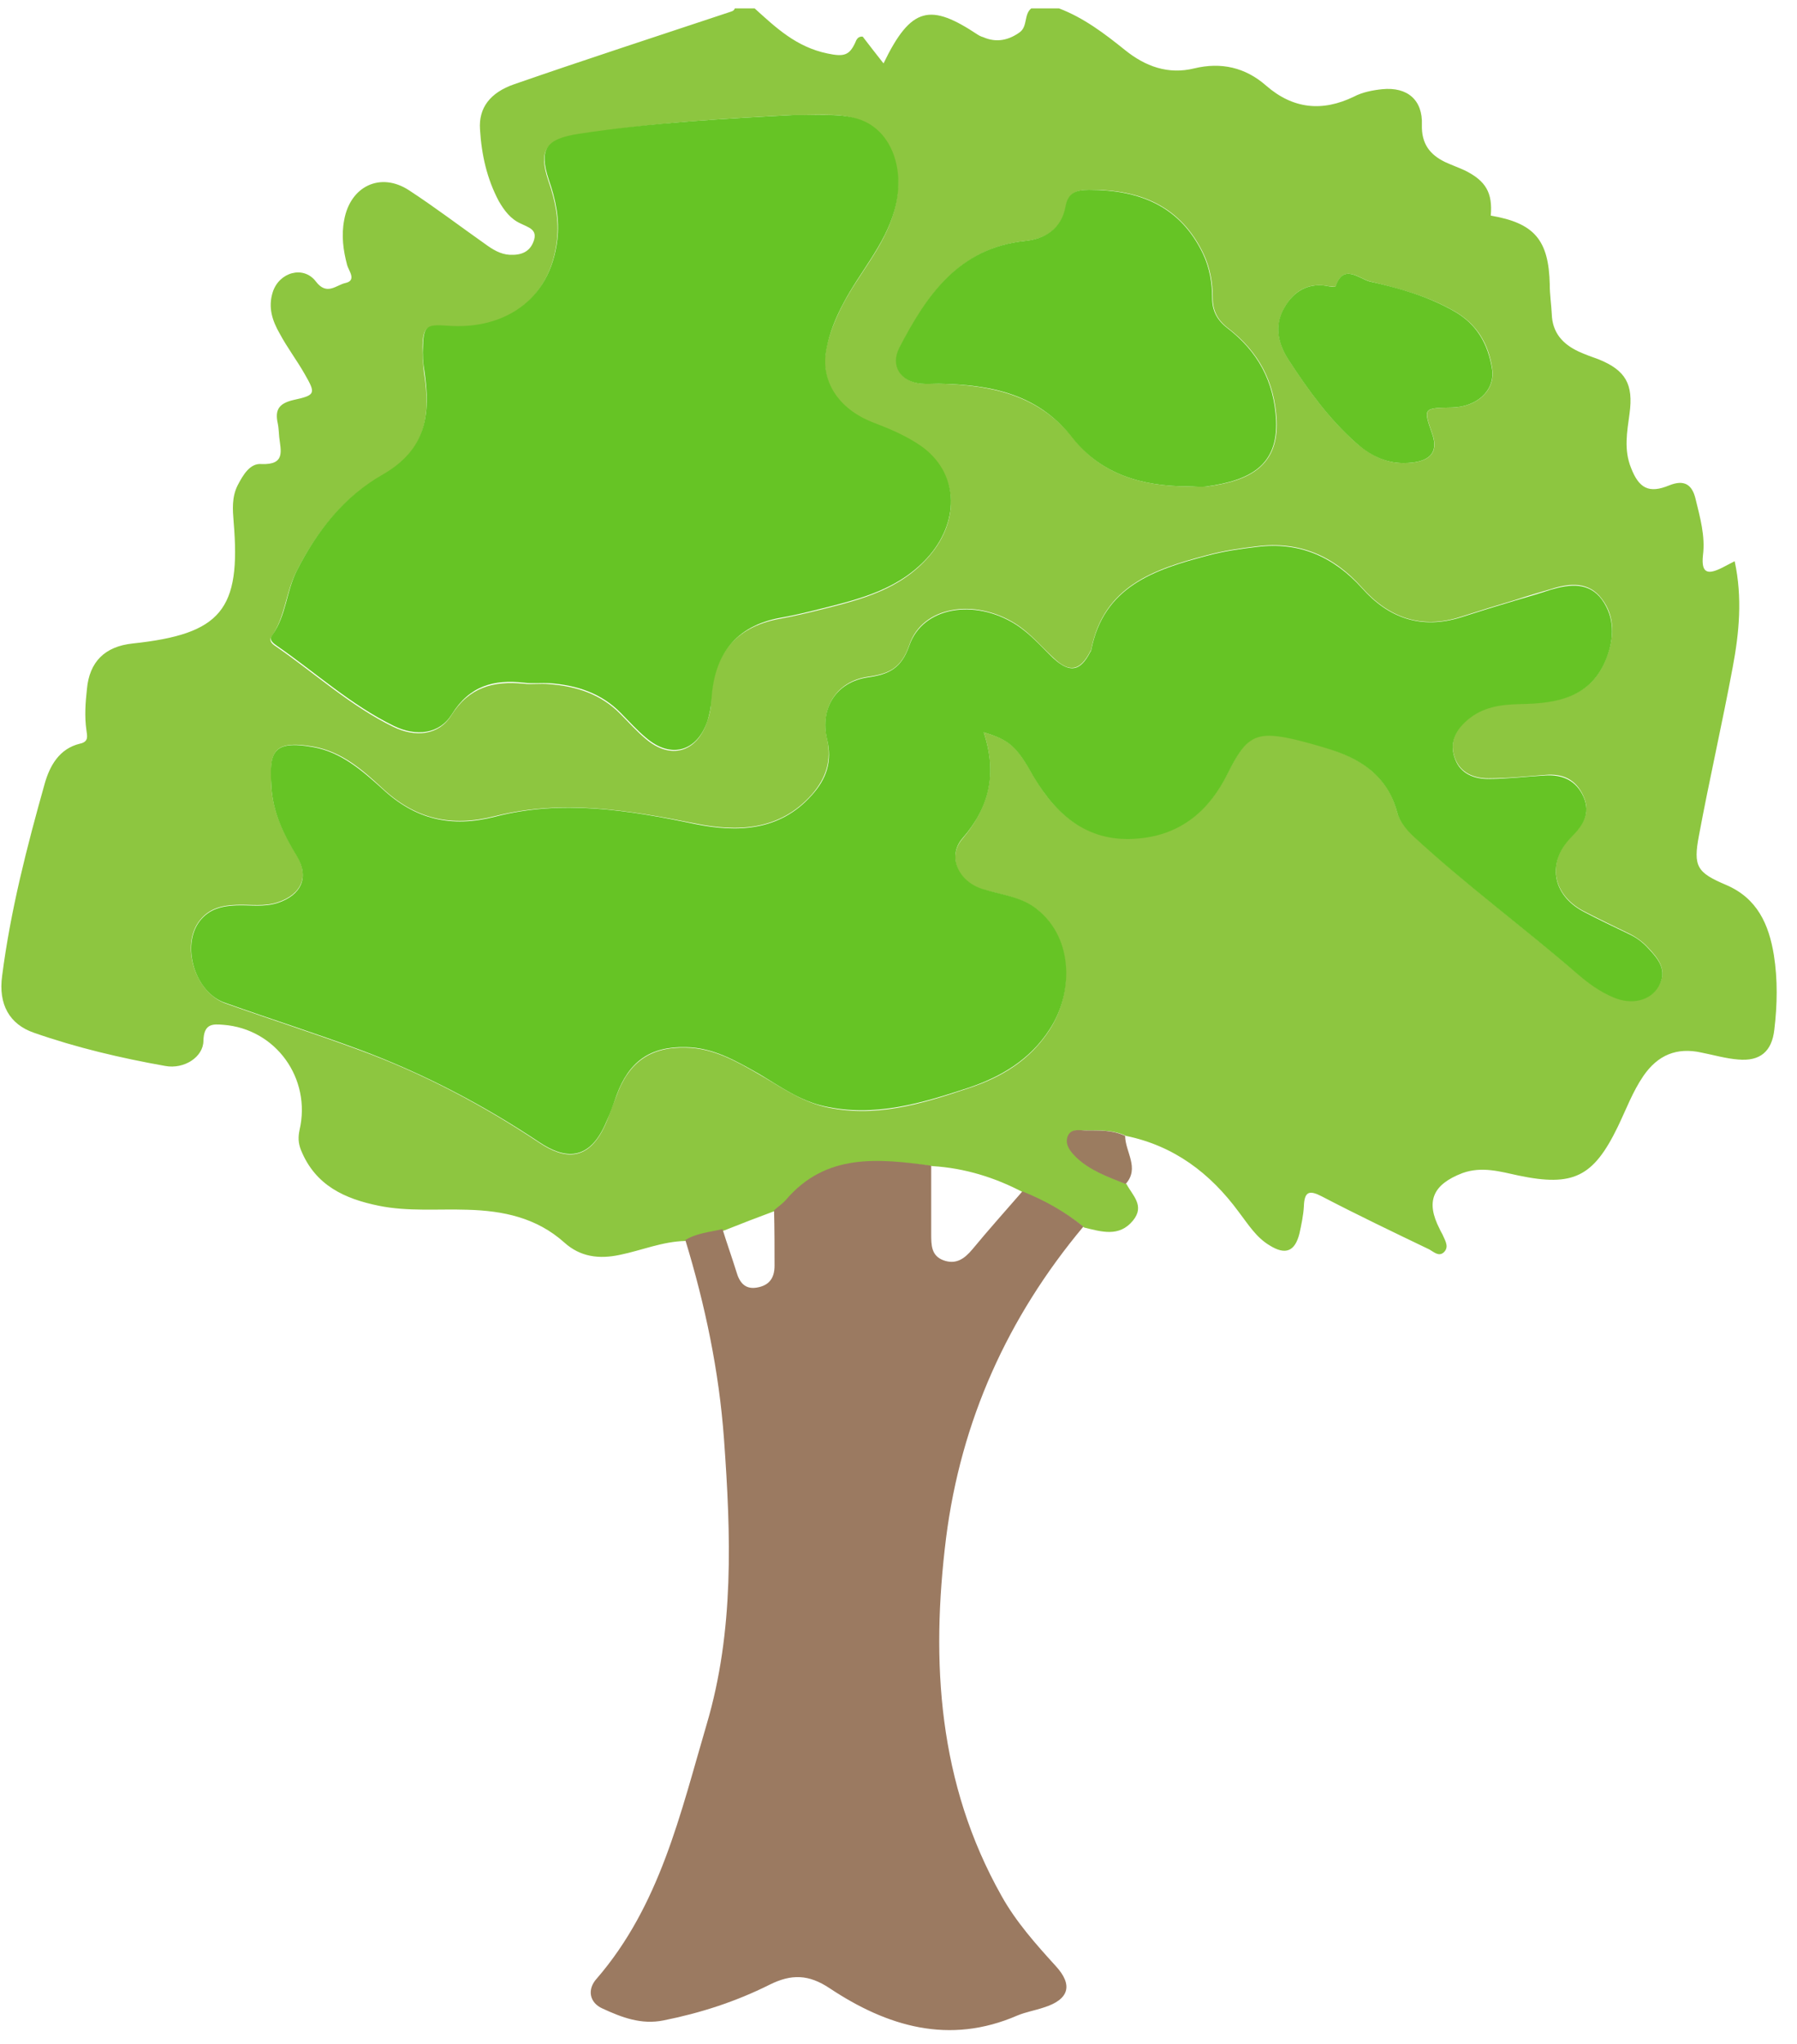 <svg width="51" height="58" viewBox="0 0 51 58" fill="none" xmlns="http://www.w3.org/2000/svg">
<path d="M19.448 35.212C18.8 35.226 18.21 35.48 17.591 35.606C17 35.733 16.465 35.663 16.015 35.255C15.227 34.551 14.284 34.354 13.271 34.326C12.427 34.298 11.583 34.382 10.753 34.213C9.782 34.016 8.952 33.637 8.544 32.638C8.46 32.427 8.46 32.258 8.502 32.061C8.84 30.598 7.827 29.191 6.336 29.078C6.026 29.05 5.787 29.05 5.773 29.529C5.773 29.993 5.224 30.345 4.69 30.246C3.423 30.021 2.171 29.726 0.961 29.303C0.272 29.064 -0.052 28.502 0.061 27.686C0.3 25.828 0.764 24.028 1.271 22.227C1.412 21.735 1.679 21.242 2.27 21.101C2.537 21.045 2.467 20.862 2.453 20.721C2.396 20.328 2.425 19.934 2.467 19.554C2.537 18.78 2.973 18.344 3.761 18.259C6.279 17.992 6.842 17.303 6.631 14.813C6.603 14.461 6.575 14.109 6.744 13.772C6.898 13.476 7.095 13.139 7.419 13.167C8.108 13.195 7.968 12.787 7.925 12.407C7.911 12.28 7.911 12.14 7.883 12.013C7.799 11.633 7.911 11.45 8.319 11.352C8.966 11.211 8.966 11.169 8.643 10.606C8.418 10.212 8.15 9.861 7.939 9.467C7.728 9.101 7.602 8.721 7.742 8.285C7.925 7.722 8.615 7.525 8.966 7.989C9.276 8.397 9.543 8.088 9.797 8.032C10.134 7.961 9.895 7.68 9.853 7.525C9.74 7.103 9.684 6.681 9.768 6.245C9.937 5.288 10.795 4.866 11.611 5.401C12.343 5.879 13.046 6.414 13.764 6.92C13.975 7.075 14.2 7.216 14.467 7.23C14.777 7.244 15.03 7.159 15.143 6.85C15.269 6.512 15.002 6.456 14.777 6.343C14.495 6.217 14.313 5.978 14.158 5.71C13.82 5.077 13.665 4.388 13.623 3.67C13.581 3.065 13.905 2.629 14.594 2.39C16.62 1.687 18.66 1.025 20.686 0.35C20.756 0.322 20.826 0.322 20.855 0.238C21.037 0.238 21.234 0.238 21.417 0.238C22.022 0.786 22.599 1.335 23.485 1.518C23.95 1.616 24.104 1.574 24.273 1.208C24.301 1.138 24.343 1.025 24.484 1.039C24.667 1.279 24.864 1.532 25.075 1.799C25.863 0.167 26.412 0.097 27.748 0.983C27.79 1.011 27.847 1.039 27.903 1.054C28.283 1.222 28.634 1.138 28.944 0.913C29.169 0.744 29.056 0.406 29.268 0.238C29.535 0.238 29.788 0.238 30.055 0.238C30.759 0.505 31.35 0.955 31.927 1.419C32.503 1.884 33.151 2.123 33.896 1.94C34.656 1.757 35.345 1.912 35.936 2.432C36.696 3.093 37.526 3.178 38.426 2.742C38.666 2.615 38.961 2.559 39.228 2.531C39.946 2.46 40.382 2.84 40.354 3.544C40.34 4.078 40.579 4.388 41.015 4.599C41.198 4.683 41.395 4.754 41.578 4.838C42.169 5.133 42.365 5.471 42.309 6.118C43.547 6.329 43.955 6.808 43.983 8.074C43.983 8.355 44.026 8.637 44.04 8.904C44.054 9.438 44.349 9.762 44.799 9.973C44.982 10.057 45.179 10.128 45.376 10.198C46.136 10.508 46.361 10.902 46.248 11.732C46.178 12.252 46.08 12.759 46.291 13.279C46.516 13.856 46.797 14.011 47.374 13.772C47.796 13.603 48.021 13.743 48.12 14.152C48.246 14.672 48.401 15.207 48.331 15.755C48.274 16.29 48.485 16.304 48.879 16.107C48.978 16.051 49.076 16.009 49.231 15.924C49.456 16.965 49.358 17.964 49.175 18.935C48.879 20.525 48.514 22.114 48.218 23.704C48.049 24.59 48.162 24.759 48.992 25.111C49.878 25.491 50.202 26.236 50.343 27.095C50.455 27.798 50.441 28.516 50.356 29.219C50.286 29.838 49.949 30.119 49.33 30.063C48.978 30.035 48.64 29.936 48.288 29.866C47.585 29.711 47.05 29.936 46.642 30.527C46.333 30.978 46.15 31.484 45.911 31.977C45.221 33.397 44.645 33.679 43.097 33.355C42.577 33.243 42.056 33.088 41.507 33.285C40.663 33.608 40.452 34.087 40.86 34.875C40.888 34.945 40.931 35.001 40.959 35.072C41.029 35.226 41.127 35.395 40.973 35.536C40.832 35.663 40.691 35.522 40.565 35.452C39.538 34.959 38.511 34.467 37.512 33.946C37.16 33.763 37.019 33.805 37.005 34.227C36.991 34.481 36.935 34.748 36.879 35.001C36.752 35.508 36.485 35.62 36.035 35.339C35.655 35.114 35.43 34.748 35.162 34.396C34.346 33.285 33.319 32.511 31.955 32.23C31.603 32.061 31.237 32.075 30.857 32.075C30.66 32.075 30.407 32.019 30.323 32.244C30.238 32.483 30.393 32.68 30.562 32.835C30.956 33.215 31.476 33.397 31.969 33.594C32.138 33.918 32.503 34.213 32.152 34.636C31.758 35.114 31.251 34.945 30.773 34.832C30.252 34.41 29.662 34.087 29.043 33.834C28.241 33.411 27.382 33.144 26.468 33.088C24.977 32.905 23.485 32.736 22.346 34.059C22.247 34.171 22.121 34.256 22.008 34.354C21.516 34.537 21.037 34.72 20.545 34.917C20.151 34.987 19.771 35.015 19.448 35.212ZM27.917 20.778C28.677 21.003 28.846 21.172 29.338 22.03C29.999 23.169 30.928 23.915 32.334 23.774C33.53 23.662 34.332 22.973 34.853 21.917C35.388 20.834 35.669 20.707 36.837 20.989C37.104 21.059 37.371 21.13 37.638 21.214C38.595 21.509 39.369 21.988 39.65 23.029C39.721 23.296 39.904 23.521 40.114 23.718C41.592 25.083 43.196 26.279 44.729 27.587C45.053 27.868 45.39 28.122 45.798 28.291C46.305 28.502 46.839 28.389 47.078 27.967C47.332 27.531 47.065 27.193 46.769 26.884C46.614 26.715 46.431 26.588 46.234 26.49C45.798 26.279 45.362 26.068 44.926 25.843C44.04 25.364 43.899 24.436 44.602 23.732C44.926 23.409 45.151 23.071 44.94 22.593C44.729 22.114 44.349 21.945 43.857 21.988C43.322 22.03 42.788 22.086 42.239 22.086C41.831 22.086 41.451 21.931 41.296 21.523C41.127 21.087 41.296 20.721 41.634 20.426C42.07 20.046 42.577 19.976 43.139 19.962C44.18 19.948 45.179 19.793 45.601 18.639C45.812 18.077 45.84 17.486 45.461 16.993C45.095 16.501 44.56 16.543 44.026 16.712C43.688 16.811 43.35 16.909 43.013 17.021C42.492 17.176 41.986 17.331 41.465 17.5C40.34 17.866 39.411 17.528 38.651 16.67C37.849 15.769 36.865 15.347 35.669 15.502C35.191 15.558 34.712 15.629 34.248 15.755C32.757 16.149 31.322 16.628 30.97 18.428C30.97 18.442 30.956 18.456 30.942 18.485C30.66 19.033 30.351 19.104 29.901 18.668C29.549 18.344 29.239 17.964 28.817 17.697C27.65 16.965 26.172 17.204 25.807 18.302C25.582 18.963 25.23 19.118 24.639 19.202C23.739 19.329 23.274 20.088 23.471 20.961C23.612 21.58 23.443 22.086 23.035 22.55C22.121 23.578 20.911 23.606 19.729 23.366C17.844 22.987 15.959 22.677 14.059 23.155C12.793 23.479 11.78 23.24 10.838 22.354C10.289 21.847 9.698 21.326 8.896 21.186C7.7 20.975 7.658 21.383 7.7 22.297C7.742 23.029 8.038 23.648 8.418 24.267C8.784 24.872 8.558 25.378 7.883 25.603C7.503 25.73 7.109 25.66 6.715 25.674C6.307 25.688 5.942 25.772 5.674 26.11C5.112 26.813 5.534 28.164 6.406 28.473C7.672 28.924 8.952 29.332 10.204 29.796C12.005 30.457 13.708 31.358 15.311 32.427C15.987 32.877 16.718 33.018 17.211 31.836C17.309 31.597 17.394 31.343 17.492 31.104C17.844 30.134 18.463 29.697 19.476 29.726C20.25 29.74 20.911 30.119 21.544 30.485C22.135 30.823 22.698 31.231 23.387 31.4C24.808 31.737 26.144 31.329 27.481 30.879C28.424 30.57 29.239 30.077 29.788 29.219C30.435 28.22 30.477 26.659 29.436 25.814C28.986 25.449 28.409 25.392 27.889 25.238C27.185 25.027 26.876 24.309 27.312 23.803C28.058 22.916 28.311 21.96 27.917 20.778ZM22.529 3.262C20.643 3.361 18.519 3.473 16.409 3.825C15.494 3.98 15.269 4.247 15.565 5.133C15.762 5.696 15.874 6.259 15.804 6.836C15.593 8.608 14.214 9.382 12.709 9.27C12.118 9.227 12.005 9.242 11.991 9.846C11.991 10.086 12.005 10.325 12.033 10.564C12.23 11.802 12.09 12.787 10.852 13.49C9.74 14.123 8.981 15.094 8.404 16.234C8.108 16.825 8.094 17.5 7.714 18.049C7.602 18.203 7.771 18.302 7.855 18.358C8.952 19.118 9.951 20.032 11.161 20.623C11.794 20.933 12.456 20.862 12.807 20.299C13.314 19.498 14.003 19.315 14.861 19.399C15.1 19.427 15.354 19.385 15.593 19.413C16.352 19.469 17.056 19.695 17.605 20.257C17.844 20.496 18.069 20.75 18.322 20.961C19.026 21.566 19.771 21.355 20.067 20.482C20.137 20.285 20.179 20.088 20.179 19.892C20.235 18.611 20.826 17.795 22.135 17.556C22.529 17.486 22.937 17.387 23.331 17.289C24.456 17.007 25.553 16.726 26.369 15.783C27.256 14.756 27.2 13.42 26.116 12.674C25.708 12.393 25.23 12.196 24.766 12.013C23.795 11.647 23.274 10.831 23.443 9.931C23.528 9.481 23.71 9.045 23.922 8.637C24.386 7.75 25.089 7.005 25.371 6.006C25.68 4.908 25.342 3.853 24.526 3.473C23.978 3.178 23.359 3.276 22.529 3.262ZM33.713 13.8C33.896 13.8 34.093 13.814 34.276 13.8C35.472 13.645 36.288 13.209 36.232 11.929C36.175 10.817 35.711 9.973 34.853 9.312C34.557 9.087 34.417 8.819 34.417 8.454C34.417 8.032 34.346 7.61 34.163 7.216C33.516 5.851 32.363 5.373 30.928 5.387C30.562 5.387 30.323 5.457 30.252 5.865C30.14 6.484 29.676 6.779 29.113 6.836C27.228 7.033 26.313 8.369 25.539 9.861C25.272 10.381 25.567 10.831 26.158 10.887C26.327 10.902 26.496 10.887 26.665 10.887C28.114 10.93 29.451 11.183 30.449 12.421C31.251 13.462 32.419 13.8 33.713 13.8ZM39.833 13.139C40.565 13.139 40.846 12.857 40.649 12.309C40.396 11.577 40.396 11.577 41.212 11.563C41.915 11.549 42.436 11.085 42.352 10.479C42.253 9.762 41.915 9.185 41.254 8.819C40.508 8.397 39.706 8.186 38.891 7.989C38.581 7.919 38.131 7.455 37.906 8.13C37.906 8.144 37.807 8.13 37.751 8.13C37.146 7.989 36.71 8.257 36.443 8.749C36.161 9.242 36.274 9.762 36.583 10.226C37.132 11.07 37.723 11.886 38.483 12.562C38.877 12.899 39.298 13.139 39.833 13.139Z" fill="#8DC640"/>
<path d="M21.968 34.34C22.08 34.242 22.207 34.157 22.305 34.045C23.445 32.708 24.936 32.877 26.428 33.074C26.428 33.721 26.428 34.368 26.428 35.015C26.428 35.325 26.428 35.634 26.779 35.761C27.131 35.888 27.37 35.719 27.595 35.451C28.06 34.889 28.538 34.354 29.016 33.805C29.649 34.059 30.226 34.382 30.747 34.804C28.594 37.379 27.272 40.319 26.85 43.639C26.413 47.157 26.625 50.603 28.425 53.797C28.833 54.529 29.396 55.162 29.959 55.781C30.465 56.329 30.339 56.737 29.621 56.962C29.368 57.047 29.115 57.089 28.875 57.188C26.934 58.032 25.175 57.497 23.544 56.414C22.953 56.02 22.46 56.006 21.841 56.315C20.884 56.794 19.886 57.117 18.831 57.328C18.197 57.455 17.649 57.244 17.1 56.991C16.72 56.822 16.664 56.442 16.931 56.147C18.732 54.064 19.309 51.462 20.055 48.929C20.842 46.27 20.744 43.555 20.547 40.826C20.406 38.898 20.012 37.027 19.45 35.184C19.773 34.987 20.153 34.959 20.505 34.875C20.631 35.283 20.772 35.676 20.899 36.084C20.983 36.38 21.138 36.591 21.475 36.535C21.827 36.478 21.982 36.267 21.982 35.916C21.982 35.409 21.982 34.875 21.968 34.34Z" fill="#9B7A61"/>
<path d="M31.946 33.595C31.453 33.398 30.933 33.215 30.539 32.835C30.384 32.681 30.215 32.484 30.3 32.244C30.398 32.005 30.637 32.076 30.834 32.076C31.2 32.076 31.58 32.062 31.932 32.23C31.932 32.681 32.354 33.145 31.946 33.595Z" fill="#9B7C60"/>
<path d="M27.918 20.779C28.311 21.961 28.072 22.918 27.313 23.79C26.876 24.297 27.2 25.014 27.889 25.225C28.424 25.394 28.987 25.436 29.437 25.802C30.492 26.646 30.45 28.208 29.789 29.207C29.24 30.065 28.41 30.557 27.481 30.867C26.159 31.303 24.822 31.711 23.387 31.387C22.698 31.233 22.135 30.825 21.544 30.473C20.897 30.107 20.25 29.727 19.476 29.713C18.449 29.685 17.844 30.121 17.493 31.092C17.408 31.331 17.324 31.584 17.211 31.823C16.719 33.005 15.987 32.864 15.312 32.414C13.708 31.345 12.02 30.459 10.205 29.783C8.953 29.319 7.673 28.911 6.406 28.461C5.534 28.18 5.126 26.829 5.675 26.126C5.942 25.788 6.308 25.703 6.716 25.689C7.11 25.675 7.49 25.746 7.884 25.619C8.559 25.394 8.784 24.887 8.418 24.283C8.038 23.663 7.743 23.044 7.701 22.313C7.645 21.384 7.701 20.976 8.897 21.201C9.684 21.342 10.275 21.863 10.838 22.369C11.781 23.256 12.808 23.495 14.06 23.171C15.959 22.679 17.844 22.988 19.73 23.382C20.911 23.621 22.121 23.593 23.036 22.566C23.458 22.102 23.627 21.596 23.472 20.976C23.261 20.09 23.739 19.345 24.64 19.218C25.23 19.133 25.582 18.965 25.807 18.317C26.187 17.22 27.65 16.981 28.818 17.712C29.24 17.98 29.549 18.346 29.901 18.683C30.366 19.105 30.661 19.049 30.942 18.5C30.956 18.486 30.956 18.472 30.97 18.444C31.322 16.643 32.757 16.165 34.248 15.771C34.713 15.644 35.191 15.574 35.669 15.518C36.879 15.363 37.85 15.799 38.652 16.686C39.412 17.544 40.34 17.867 41.466 17.515C41.986 17.347 42.493 17.192 43.013 17.037C43.351 16.939 43.688 16.84 44.026 16.728C44.561 16.573 45.095 16.517 45.461 17.009C45.827 17.515 45.813 18.092 45.602 18.655C45.166 19.809 44.167 19.963 43.14 19.978C42.577 19.992 42.071 20.062 41.635 20.442C41.297 20.737 41.128 21.103 41.297 21.539C41.452 21.961 41.846 22.102 42.239 22.102C42.774 22.102 43.309 22.032 43.857 22.003C44.35 21.975 44.73 22.144 44.941 22.608C45.152 23.087 44.926 23.424 44.603 23.748C43.9 24.451 44.04 25.38 44.926 25.858C45.349 26.083 45.799 26.294 46.235 26.505C46.446 26.604 46.615 26.73 46.77 26.899C47.065 27.209 47.332 27.532 47.079 27.983C46.84 28.405 46.305 28.517 45.799 28.306C45.391 28.137 45.053 27.884 44.73 27.603C43.21 26.294 41.592 25.099 40.115 23.734C39.904 23.537 39.721 23.312 39.651 23.044C39.369 22.003 38.596 21.511 37.639 21.23C37.372 21.145 37.104 21.075 36.837 21.005C35.669 20.723 35.388 20.85 34.853 21.933C34.333 22.988 33.531 23.678 32.335 23.79C30.928 23.931 30.014 23.185 29.338 22.046C28.846 21.173 28.663 21.005 27.918 20.779Z" fill="#66C425"/>
<path d="M22.527 3.263C23.371 3.278 23.976 3.193 24.539 3.446C25.355 3.826 25.693 4.895 25.383 5.979C25.102 6.964 24.398 7.723 23.934 8.61C23.709 9.032 23.54 9.454 23.456 9.904C23.273 10.804 23.793 11.606 24.778 11.986C25.256 12.169 25.721 12.366 26.129 12.647C27.198 13.393 27.254 14.729 26.382 15.757C25.566 16.699 24.469 16.98 23.343 17.262C22.949 17.36 22.555 17.459 22.147 17.529C20.853 17.768 20.262 18.598 20.192 19.864C20.178 20.061 20.135 20.273 20.079 20.455C19.784 21.328 19.038 21.539 18.335 20.934C18.081 20.723 17.856 20.47 17.617 20.23C17.069 19.668 16.365 19.442 15.605 19.386C15.366 19.372 15.113 19.4 14.874 19.372C14.016 19.274 13.326 19.456 12.82 20.273C12.468 20.835 11.807 20.906 11.174 20.596C9.964 20.005 8.965 19.091 7.868 18.331C7.769 18.261 7.614 18.162 7.727 18.021C8.121 17.473 8.121 16.798 8.416 16.207C8.993 15.067 9.753 14.096 10.864 13.463C12.088 12.76 12.229 11.775 12.046 10.537C12.004 10.298 11.99 10.059 12.004 9.819C12.018 9.229 12.13 9.2 12.721 9.243C14.227 9.355 15.605 8.581 15.816 6.809C15.887 6.232 15.774 5.669 15.577 5.106C15.282 4.22 15.507 3.939 16.421 3.798C18.517 3.475 20.642 3.362 22.527 3.263Z" fill="#66C425"/>
<path d="M33.713 13.8C32.419 13.8 31.251 13.463 30.435 12.421C29.45 11.169 28.114 10.916 26.65 10.888C26.482 10.888 26.313 10.902 26.144 10.888C25.553 10.832 25.258 10.382 25.525 9.861C26.299 8.37 27.213 7.033 29.098 6.836C29.661 6.78 30.125 6.485 30.238 5.866C30.308 5.458 30.547 5.387 30.913 5.387C32.348 5.387 33.502 5.851 34.149 7.216C34.332 7.61 34.402 8.032 34.402 8.454C34.402 8.82 34.543 9.087 34.838 9.312C35.697 9.974 36.161 10.818 36.217 11.929C36.273 13.209 35.471 13.632 34.262 13.8C34.093 13.828 33.896 13.8 33.713 13.8Z" fill="#66C425"/>
<path d="M39.829 13.139C39.294 13.139 38.858 12.9 38.478 12.562C37.719 11.887 37.128 11.071 36.579 10.227C36.27 9.762 36.157 9.242 36.438 8.749C36.706 8.257 37.156 7.99 37.747 8.13C37.803 8.144 37.902 8.144 37.902 8.13C38.127 7.455 38.577 7.919 38.886 7.99C39.703 8.173 40.504 8.398 41.25 8.82C41.911 9.186 42.235 9.762 42.347 10.48C42.432 11.085 41.911 11.549 41.208 11.563C40.392 11.577 40.392 11.577 40.645 12.309C40.842 12.857 40.561 13.139 39.829 13.139Z" fill="#66C425"/>
</svg>
